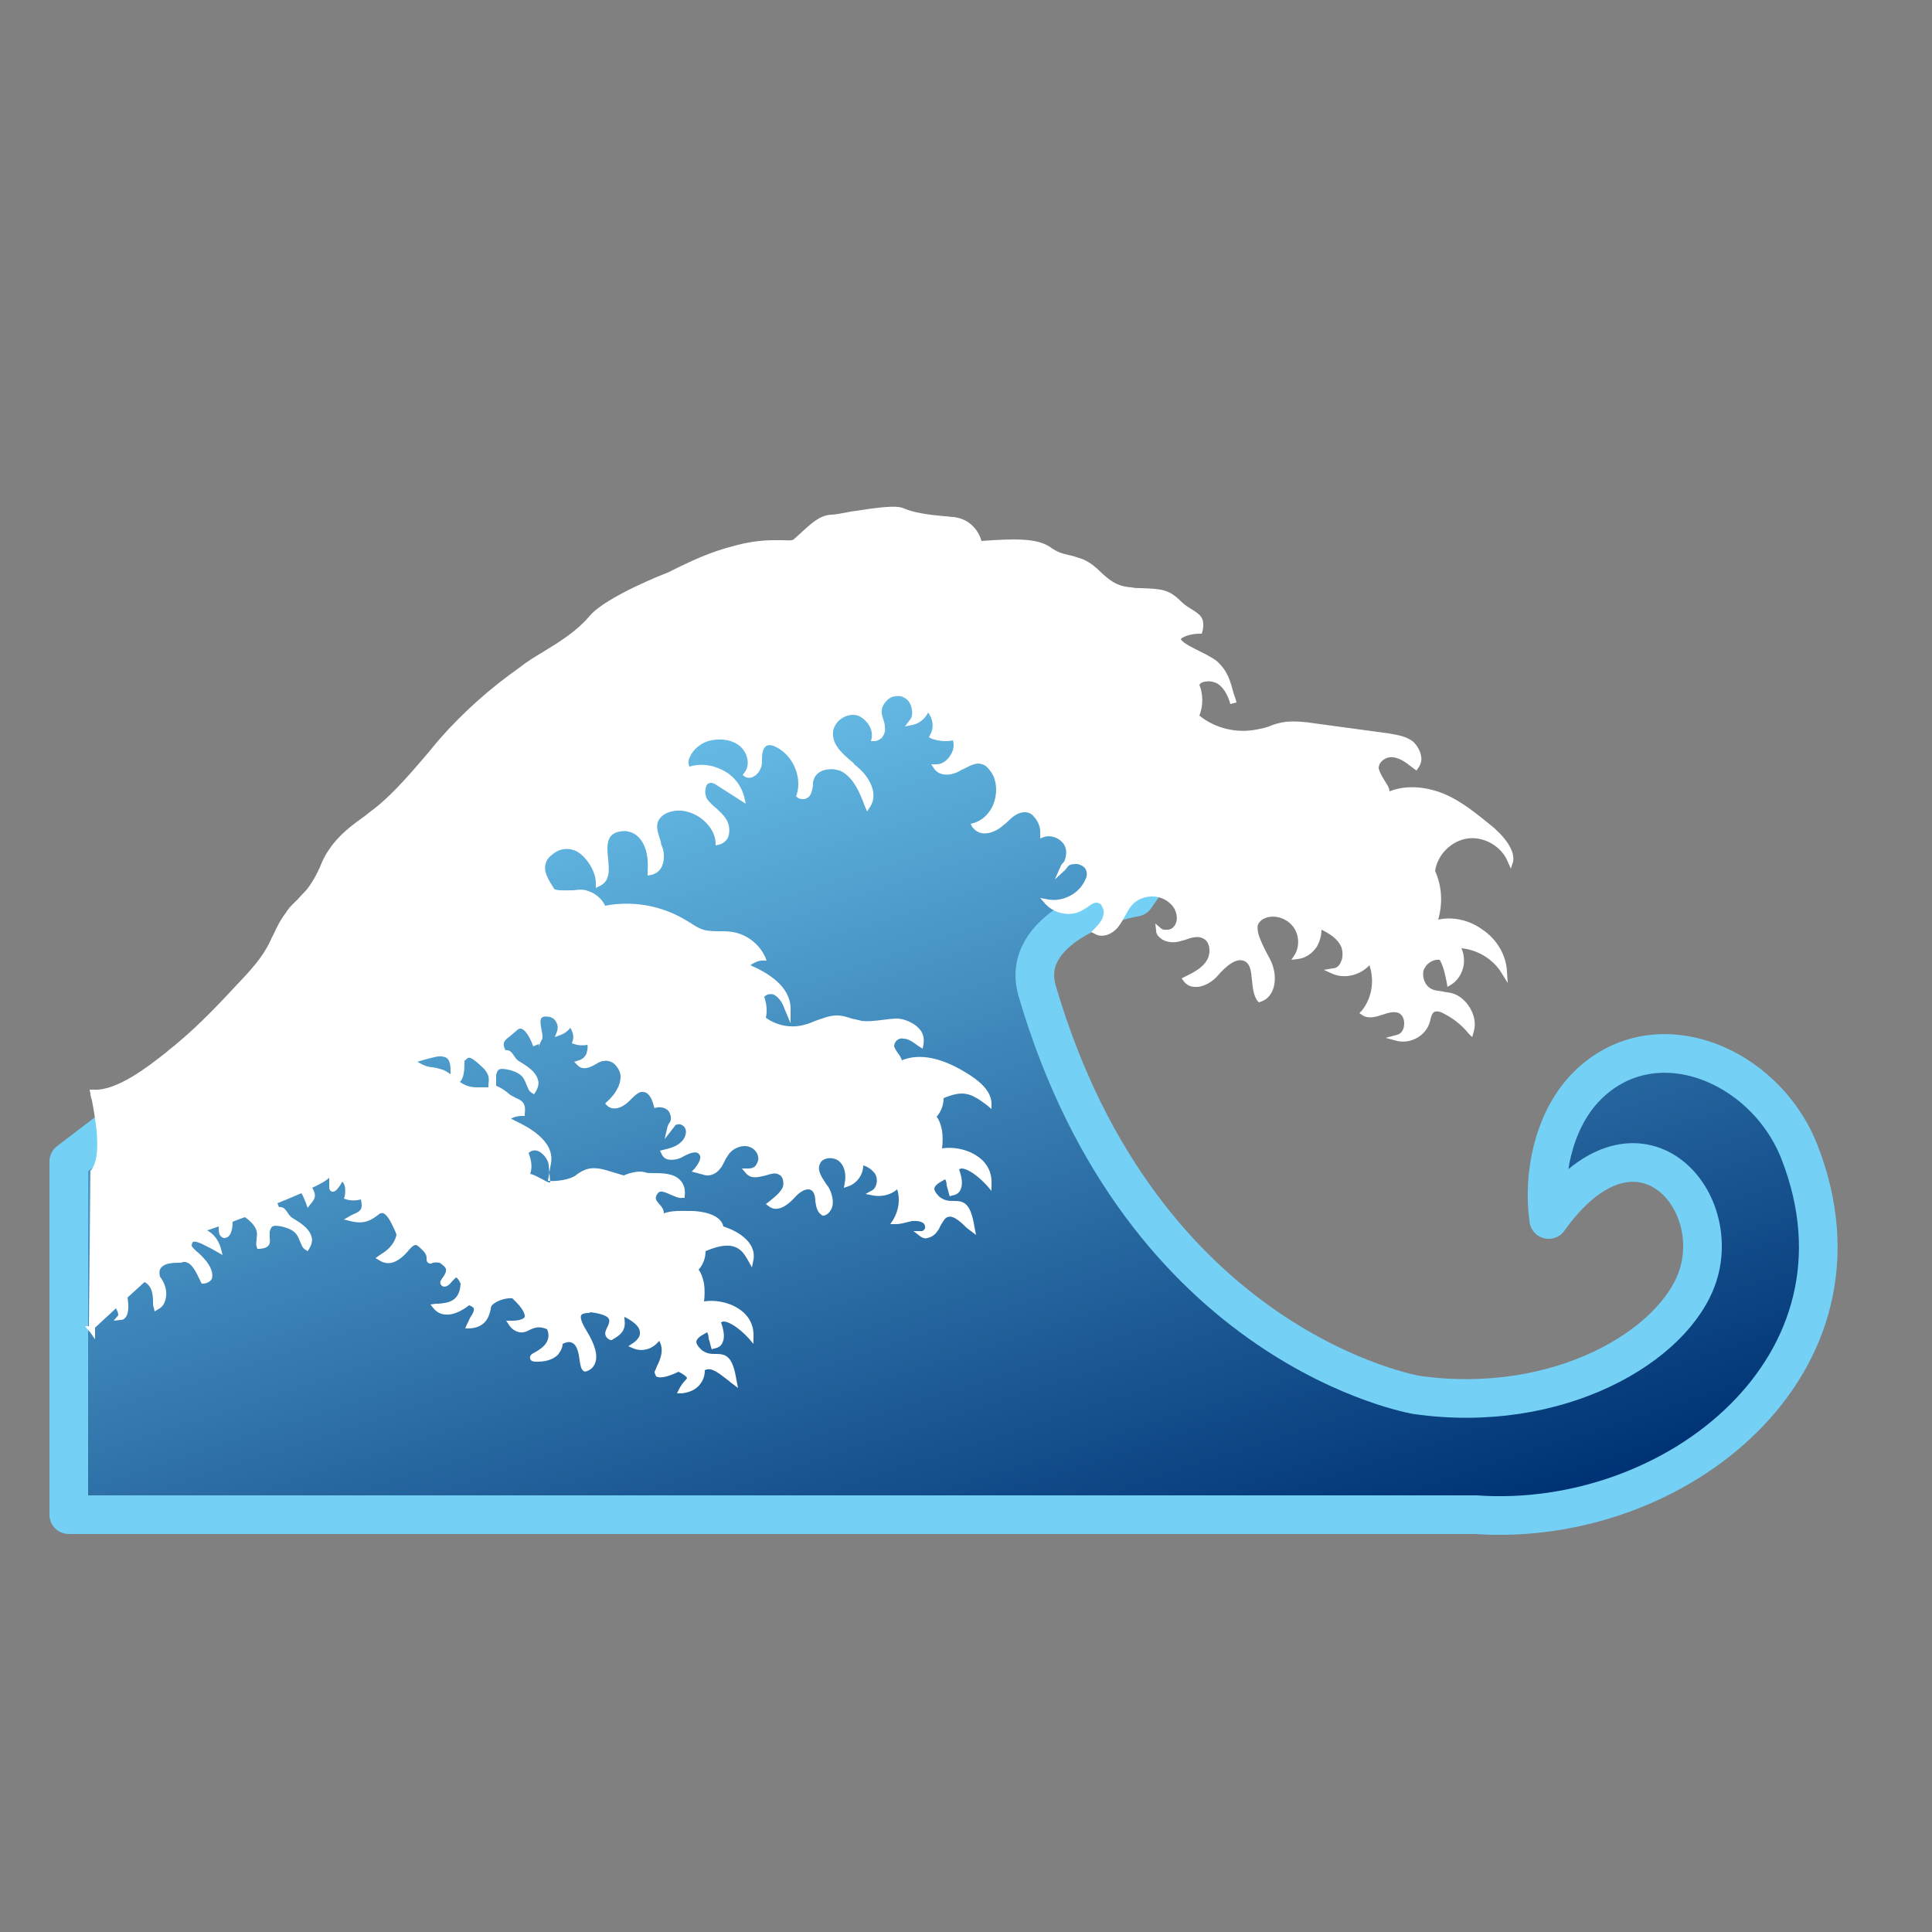 <?xml version="1.0" encoding="utf-8"?>
<!-- Generator: Adobe Illustrator 19.1.0, SVG Export Plug-In . SVG Version: 6.00 Build 0)  -->
<svg version="1.1" id="Layer_1" xmlns="http://www.w3.org/2000/svg" xmlns:xlink="http://www.w3.org/1999/xlink" x="0px" y="0px"
	 viewBox="0 0 250 250" style="enable-background:new 0 0 250 250;" xml:space="preserve">
<rect x="0" y="0" width="250" height="250" fill="#808080" stroke="none"/>
<style type="text/css">
	
		.st0{fill-rule:evenodd;clip-rule:evenodd;fill:url(#SVGID_1_);stroke:#75D0F6;stroke-width:5;stroke-linecap:round;stroke-linejoin:round;stroke-miterlimit:10;}
	.st1{fill:#FFFFFF;}
</style>
<g>
	<g>
		
			<linearGradient id="SVGID_1_" gradientUnits="userSpaceOnUse" x1="-6461.924" y1="4494.467" x2="-6315.978" y2="4494.467" gradientTransform="matrix(0.307 0.952 -0.952 0.307 6353.294 4846.586)">
			<stop  offset="0" style="stop-color:#75D0F6"/>
			<stop  offset="1" style="stop-color:#003375"/>
		</linearGradient>
		<path class="st0" d="M134.2,128.2c-2.3-8,9.5-11.6,12.7-12.1l7.1-10.1l-19-14.6l-24.1-15.8L83,81l-21.1,28.8l-53,40.5v45.7h135.3
			H191c25.8,1.8,52.5-19.4,41.9-46.8c-4.5-11.7-19.2-17.6-27.9-8.3c-4,4.3-5.4,11.2-4.6,16.9c11.1-15.6,22.7-3.2,19.3,7.3
			c-3,9.1-18.1,18-36.4,15.4C183.3,180.5,147.8,174.6,134.2,128.2z"/>
	</g>
	<path class="st1" d="M193.3,107.1c-2.1-1.7-4.1-3.4-6.5-4.4c-2.5-1-5-1.1-7-0.3c0-0.5-0.4-1-0.7-1.5c-0.3-0.5-0.6-1-0.7-1.5
		c0-0.4,0.2-0.7,0.4-0.9c0.4-0.4,1-0.6,1.5-0.5c1,0.1,1.9,0.9,2.7,1.5l0.3,0.2l0.2-0.3c0.3-0.4,0.5-0.9,0.4-1.5
		c-0.1-0.7-0.5-1.4-1-1.9c-1-0.8-2.2-0.9-3.2-1.1l-9.6-1.3c-1.2-0.2-2.5-0.3-3.7-0.2c-0.8,0.1-1.5,0.3-2.2,0.6
		c-0.5,0.2-1.1,0.3-1.6,0.4c-2.5,0.5-5.3-0.1-7.4-1.8c0.5-1.3,0.5-2.7,0-4c0.2-0.3,0.6-0.4,0.8-0.4c0.5-0.1,1.1,0,1.6,0.3
		c0.9,0.6,1.4,1.8,1.6,2.6l0.4-0.1l0,0l0,0l0.4-0.1c0,0,0,0,0,0c-0.1-0.5-0.3-0.9-0.4-1.3c-0.4-1.4-0.7-2.8-2.2-4.1
		c-0.4-0.3-1.1-0.7-1.9-1.1c-1-0.5-2.5-1.2-2.7-1.7c0.1-0.2,1.1-0.7,2.4-0.7c0,0,0,0,0,0l0.3,0l0.1-0.3c0.4-1.8-0.4-2.2-1.3-2.8
		c-0.5-0.3-1-0.6-1.5-1.1c-1.6-1.6-2.6-1.6-5.3-1.7c-0.3,0-0.7,0-1.1-0.1c-2-0.1-3-1.1-4-2c-0.6-0.6-1.3-1.2-2.2-1.6
		c-0.8-0.3-1.5-0.5-2-0.6c-0.8-0.2-1.3-0.3-2.3-1c-1.7-1.2-4.8-1.1-8.9-0.8c-0.2-0.8-1.1-2.8-3.6-3.1c-0.4,0-0.8-0.1-1.2-0.1
		c-2.2-0.2-4.1-0.5-5.2-1c-1-0.5-3.6-0.1-6.9,0.4c-1.1,0.2-2,0.4-2.6,0.4c-1.5,0.1-2.7,1.3-3.7,2.2c-0.4,0.4-0.9,0.8-1.1,1
		c-0.3,0.2-0.8,0.1-1.5,0.1c-1.2,0-3.1-0.1-6.1,0.7c-3.5,0.9-5.8,2.1-7.3,2.8c-0.6,0.3-1,0.5-1.4,0.7c-0.1,0-8,3.1-10.1,5.6
		c-1.7,2-3.8,3.3-6.1,4.7c-1,0.6-2,1.2-3,2c-3.7,2.6-7.2,5.7-10.2,9.1c-0.7,0.8-1.4,1.7-2.1,2.5c-1.8,2.1-3.7,4.3-5.8,6.1
		c-0.6,0.5-1.3,1-1.9,1.5c-1.7,1.2-3.4,2.5-4.6,4.3c-0.5,0.7-0.9,1.5-1.2,2.3c-0.4,0.9-0.9,1.8-1.4,2.5c-0.4,0.6-1,1.1-1.5,1.7
		c-0.5,0.5-1.1,1-1.5,1.7c-0.7,0.9-1.2,1.9-1.6,2.8c-0.3,0.5-0.5,1.1-0.8,1.6c-1.1,2-2.8,3.7-4.3,5.3c-2.5,2.7-5.4,5.7-8.6,8.2
		l-0.1,0.1c-2.4,1.9-6.5,5.1-9.5,4.9l-0.5,0l0.1,0.5c0,0.3,0.1,0.6,0.2,0.9c0.5,2.7,1.3,7.2-0.1,9l-0.1,0.1l-0.2,20.1l-0.5,0
		l0.4,0.5c0.1,0.1,0.1,0.2,0.2,0.2l0.7,1l0-1.5l2.7-2.5c0.3,0.5,0.3,0.8,0.3,0.9l-0.6,0.7l0.9-0.1c0.3,0,0.5-0.1,0.7-0.4
		c0.3-0.4,0.4-1.3,0.2-2.5l2.2-2c1,0.5,1.1,1.7,1.1,2.6c0,0.3,0,0.5,0.1,0.7l0.1,0.5l0.5-0.3c0.6-0.3,0.9-0.9,1-1.7
		c0.1-0.9-0.3-1.9-0.8-2.5c-0.1-0.5-0.1-0.8,0.1-1.1c0.4-0.6,1.4-0.7,2.3-0.7c0.2,0,0.4,0,0.6-0.1c0.9-0.1,1.5,0.9,2.1,2.2
		c0.1,0.1,0.1,0.3,0.2,0.4l0.1,0.2l0.3,0c0.6-0.1,0.9-0.4,1-0.6c0.2-0.6,0-1.4-0.7-2.3c-0.5-0.6-0.9-1-1.3-1.3
		c-0.3-0.3-0.6-0.6-0.6-0.7l0,0c0-0.2,0.1-0.5,0.2-0.5c0.4-0.2,1.6,0.5,2.4,0.9c0.2,0.1,0.5,0.3,0.7,0.4l0.7,0.4l-0.2-0.8
		c-0.3-1.1-0.9-1.9-1.8-2.4c0.4-0.1,0.9-0.3,1.5-0.5c0,0,0,0,0,0.1c0,0.5,0,0.9,0.3,1.2c0.1,0.1,0.3,0.2,0.4,0.2
		c0.9,0,1.1-1.2,1.1-2.1c0.5-0.2,1-0.4,1.6-0.6c0.1,0.1,0.3,0.2,0.4,0.3c1.3,1.1,1.2,1.8,1.1,2.5c0,0.3-0.1,0.7,0,1l0.1,0.3l0.3,0
		c1.3-0.1,1.4-0.7,1.3-1.4c0-0.2,0-0.5,0-0.8c0.2-0.8,0.4-0.9,1.5-0.7c1.8,0.4,2.1,1.1,2.4,1.9c0.2,0.4,0.3,0.9,0.7,1.1l0.3,0.2
		l0.2-0.3c0.3-0.5,0.5-1.1,0.3-1.6c-0.3-1.1-1.5-1.8-2.3-2.3c-0.4-0.2-0.6-0.5-0.8-0.8c-0.2-0.3-0.5-0.8-1.1-0.7
		c-0.1-0.2-0.1-0.3-0.2-0.5c1.2-0.5,2.2-0.9,3.1-1.3c0.2,0.3,0.4,0.8,0.6,1.3l0.2,0.6l0.4-0.5c0.8-0.9,0.6-1.4,0.2-2.1
		c1.3-0.6,1.9-1,2.2-1.3c0,0.2,0,0.4,0,0.5c0,0.4,0,0.7,0,0.9c0.1,0.3,0.3,0.4,0.4,0.4c0.2,0,0.5,0.1,1.3-1.3
		c0.6,0.6,0.3,1.9,0.3,1.9l-0.1,0.3l0.3,0.1c0,0,0.9,0.3,1.9,0c0.3,1.3-0.1,1.5-0.7,1.8c-0.2,0.1-0.5,0.2-0.8,0.4l-0.7,0.4l0.8,0.2
		c1.9,0.5,2.8-0.2,3.5-0.7c0.2-0.1,0.3-0.3,0.5-0.3c0.4-0.2,1,0.5,1.5,1.6c0.4,0.8,0.5,1.1,0.5,1.2c-0.3,1.3-1.2,2-2,2.5
		c-0.1,0.1-0.2,0.1-0.3,0.2l-0.4,0.3l0.5,0.3c0.8,0.5,2,0.7,3.6-1.1c0.4-0.5,0.8-0.9,1.1-0.9c0.2,0,0.5,0.3,0.9,0.7
		c0.5,0.5,0.5,0.8,0.5,1.1c0,0.1,0,0.4,0.2,0.5c0.2,0.2,0.5,0.1,0.6,0c0.5-0.1,0.8,0,0.9,0c0.4,0.3,0.7,0.5,0.8,0.8
		c0.1,0.4-0.2,0.8-0.4,1.1c-0.2,0.3-0.4,0.5-0.3,0.8c0,0.1,0.1,0.2,0.2,0.3c0.5,0.3,1-0.2,1.3-0.6c0.2-0.2,0.4-0.4,0.5-0.5
		c0.1,0,0.4,0.3,0.6,0.8c-0.1,2.3-1.6,2.5-2.9,2.6c-0.1,0-0.2,0-0.3,0l-0.7,0.1l0.4,0.5c0.4,0.5,1,0.8,1.6,0.8
		c1.3,0.1,2.6-0.9,3-1.2c0.3,0.1,0.6,0.3,0.6,0.4c0.1,0.2-0.1,0.7-0.4,1.1c-0.2,0.3-0.3,0.7-0.5,1l-0.2,0.5l0.5,0
		c2.2-0.1,2.6-1.6,2.8-2.5c0-0.2,0.1-0.4,0.1-0.4c0.2-0.4,1.5-1.1,2.7-1c1.7,1.6,1.6,2.2,1.6,2.4c-0.2,0.4-1.1,0.5-1.6,0.5l-0.8,0
		l0.4,0.6c0.3,0.5,1.3,1.3,2.4,0.7c1-0.5,1.5-0.6,2.5-0.2c0.6,1.5-0.5,2.4-1.6,3c-0.4,0.2-0.7,0.4-0.6,0.8c0.1,0.4,0.5,0.4,1,0.4
		c1.4,0,2.2-0.5,2.6-0.9c0.4-0.5,0.6-1,0.6-1.4c0.6-0.3,1-0.3,1.3-0.1c0.6,0.3,0.8,1.4,0.9,2.2c0.1,0.7,0.2,1.2,0.5,1.4
		c0.1,0.1,0.3,0.1,0.5,0c0.5-0.2,0.8-0.5,1-1c0.4-1,0-2.4-1.1-4.2c-0.8-1.3-0.8-1.8-0.7-2c0.1-0.2,0.5-0.3,0.9-0.3
		c0.1,0,0.2,0,0.3-0.1c1.7,0.2,2.3,0.6,2.4,0.9c0.1,0.3,0,0.6-0.2,1c-0.2,0.4-0.4,0.8-0.2,1.2c0.1,0.2,0.3,0.4,0.6,0.5l0.2,0
		l0.1-0.1c1.7-0.9,1.6-1.8,1.5-2.7c0-0.1,0-0.1,0-0.2c1.6,0.8,2,1.5,2,2c0.1,0.8-0.9,1.4-0.9,1.4l-0.6,0.4l0.7,0.3
		c0.7,0.3,2.2,0.4,3.3-1c0.7,1.2,0.1,2.5-0.3,3.3c-0.1,0.3-0.2,0.5-0.3,0.7c0,0.2,0.1,0.4,0.2,0.6c0.6,0.4,2.1-0.2,2.9-0.6
		c1,0.5,1.1,0.8,1.1,0.8c0,0.1-0.2,0.3-0.3,0.4c-0.2,0.2-0.5,0.6-0.7,1l-0.3,0.6l0.6,0c1-0.1,1.9-0.5,2.4-1.2
		c0.4-0.5,0.6-1.1,0.6-1.8c0.8-0.4,1.6,0.2,3,1.3c0.2,0.1,0.3,0.3,0.5,0.4l0.8,0.6l-0.2-1c-0.5-3.2-1.4-3.4-2.7-3.4
		c-0.6,0-1.1,0-1.8-0.5c-0.3-0.3-0.7-0.7-0.7-1.1c0.1-0.6,1.1-1,1.4-1.2l0,0c0,0,0,0,0,0c0.1,0.1,0.2,0.5,0.2,0.8
		c0.1,0.3,0.2,0.7,0.3,1.1l0.1,0.3l0.3-0.1c0.7-0.1,1-0.5,1.1-0.8c0.4-0.8,0-2-0.2-2.6c0.1,0,0.2-0.1,0.3-0.1c0,0,0,0,0,0
		c0.8,0,2.1,0.9,3.3,2.2l0.6,0.7l0-0.9c0.1-1.9-1-3.1-2-3.7c-1.4-0.9-3.2-1.1-4.4-0.9c0.1-0.7,0.1-1.6,0-2.3
		c-0.1-0.5-0.3-1.3-0.7-1.8c0.7-0.8,0.9-1.7,0.9-2.4c3.9-1.7,4.8,0,5.5,1.2l0.5,0.9l0.2-1c0.4-2.4-2.3-3.8-3.9-4.3
		c-0.4-1.9-3.8-2-4-2c-0.1,0-0.2,0-0.4,0c-0.8,0-2.2-0.1-3.3,0.3c0-0.5-0.3-0.9-0.6-1.2c-0.4-0.5-0.6-0.7-0.3-1.2
		c0.3-0.6,0.7-0.5,1.8,0c0.5,0.2,1.1,0.5,1.5,0.4l0.3,0l0-0.3c0.1-0.8-0.1-1.5-0.6-2c-0.8-0.9-2.4-0.9-3.5-0.9c-0.4,0-0.8,0-1-0.1
		c-1-0.3-2.3,0.2-2.8,0.4l-2-0.6c-2.2-0.7-3.1-0.2-4.1,0.5l-0.1,0.1c-0.9,0.6-2.6,0.8-3.6,0.7l0.4-2.3c0.5-2.9-3-4.7-4.7-5.5
		c-0.2-0.1-0.3-0.2-0.5-0.2c0.2-0.2,0.8-0.4,1.5-0.4l0.3,0l0-0.3c0.2-1.4-0.4-1.7-1.1-2c-0.3-0.2-0.7-0.3-1.1-0.7
		c-0.5-0.4-1-0.7-1.5-0.9c0-0.2,0-0.4,0-0.6c0-0.2,0-0.5,0-0.8c0.2-0.8,0.4-0.9,1.5-0.7c1.8,0.4,2.1,1.1,2.4,1.9
		c0.2,0.4,0.3,0.9,0.7,1.1l0.3,0.2l0.2-0.3c0.3-0.5,0.5-1.1,0.3-1.6c-0.3-1.1-1.5-1.8-2.3-2.3c-0.4-0.2-0.6-0.5-0.8-0.8
		c-0.2-0.3-0.5-0.8-1.1-0.7c-0.5-1-0.1-1.3,0.7-1.9c0.2-0.2,0.5-0.4,0.8-0.7c0.2-0.2,0.4-0.2,0.5-0.2c0.5,0.1,1.1,0.9,1.6,2.3
		l0.7-0.3c0.1,0.1,0,0.3,0,0.3c0,0,0.1-0.1,0.1-0.2c0.2-0.5,0.3-0.7,0.4-0.8c0-0.3,0-0.6-0.1-1c-0.1-0.6-0.3-1.4,0-1.7
		c0.2-0.2,0.6-0.2,1.1-0.1c0.3,0.1,0.6,0.3,0.8,0.7c0.2,0.4,0.2,0.7,0.1,1.1l-0.3,0.8l0.8-0.3c0.5-0.2,0.9-0.5,1.2-0.9
		c0.3,0.5,0.5,1.1,0.3,1.7l-0.1,0.3l0.3,0.1c0.6,0.2,1.2,0.2,1.7,0.1c0.1,0.3,0,0.7-0.1,1.1c-0.2,0.5-0.6,0.8-1,0.9l-0.6,0.2
		l0.4,0.4c0.7,0.8,1.7,0.3,2.4-0.1c0.3-0.2,0.7-0.4,1-0.4c0.4-0.1,0.9,0,1.3,0.3c0.5,0.4,0.9,1.1,0.9,1.7c0,1.3-0.9,2.5-1.7,3.2
		l-0.3,0.3l0.3,0.3c0.8,0.7,2,0.2,2.8-0.6l0.2-0.2c0.5-0.5,1.1-1.1,1.6-1c0.6,0,1.1,0.6,1.4,1.8l0.1,0.3l0.3-0.1
		c0.6-0.1,1.3,0.1,1.6,0.6c0.2,0.4,0.3,0.9,0.1,1.3c-0.1,0.1-0.2,0.3-0.3,0.5l-0.4,1.7l1.1-1.4c0.1-0.1,0.2-0.3,0.3-0.4
		c0.1-0.1,0.3-0.1,0.3-0.1c0.3-0.1,0.7,0.1,0.9,0.4c0.4,0.6,0,1.5-0.5,1.9c-0.6,0.6-1.5,0.8-2.3,1l-0.4,0.1l0.2,0.4
		c0.1,0.3,0.4,0.6,0.7,0.7c0.7,0.2,1.6,0,2.2-0.4c0.6-0.3,1.6-0.8,2-0.2c0.4,0.5-0.3,1.4-0.6,1.8l-0.4,0.4L91,152
		c0.8,0.3,1.7-0.1,2.2-0.8c0.3-0.3,0.4-0.7,0.6-1c0.1-0.3,0.3-0.5,0.4-0.7c0.5-0.8,1.4-1.2,2.2-1.2c0.8,0,1.6,0.6,1.7,1.4
		c0.1,0.4-0.1,0.8-0.3,1.1c-0.2,0.3-0.6,0.4-0.9,0.4l-0.9,0l0.6,0.7c0.7,0.7,1.6,0.4,2.5,0.2c0.6-0.2,1.3-0.4,1.7-0.1
		c0.3,0.1,0.4,0.4,0.5,0.6c0.1,0.4,0.1,0.9-0.1,1.2c-0.4,0.7-1.1,1.2-1.7,1.7l-0.4,0.3l0.4,0.3c0.9,0.7,2.1,0.2,3.3-1.1
		c0.5-0.6,1.6-1.5,2.3-0.9c0.3,0.3,0.4,0.8,0.4,1.3c0.1,0.7,0.2,1.4,0.8,1.8l0.1,0.1l0.2,0c0.5-0.1,0.8-0.5,1-0.9
		c0.4-0.9,0-2.1-0.4-2.8c-0.1-0.1-0.2-0.3-0.3-0.4c-0.6-0.9-1.2-1.8-0.8-2.6c0.2-0.5,0.6-0.6,0.9-0.7c0.5-0.1,1.1,0,1.5,0.3
		c0.9,0.7,1,2,0.8,2.9l-0.1,0.6l0.6-0.2c1.1-0.4,1.9-1.5,1.9-2.7c0.7,0.2,1.3,0.7,1.6,1.2c0.3,0.6,0.2,1.6-0.4,2l-0.9,0.5l1,0.2
		c1.1,0.2,2.3-0.1,3.1-0.8c0.4,1.3,0.2,2.7-0.5,3.9l-0.4,0.6l0.7,0c0.5,0,0.9-0.1,1.3-0.2c0.3-0.1,0.5-0.1,0.8-0.2
		c0.3,0,1.2-0.1,1.6,0.4c0.1,0.2,0.2,0.5,0,0.7c-0.1,0.1-0.2,0.2-0.3,0.2l-1.1,0l0.9,0.7c0.3,0.2,0.6,0.3,0.9,0.2
		c0.5-0.1,1-0.4,1.3-0.9c0.2-0.2,0.3-0.5,0.4-0.7c0.2-0.3,0.4-0.7,0.6-0.9c0.7-0.7,1.7,0.1,2.7,1.1c0.2,0.2,0.4,0.3,0.5,0.4l0.8,0.6
		l-0.2-1c-0.5-3.2-1.4-3.4-2.7-3.4c-0.6,0-1.1,0-1.8-0.5c-0.3-0.3-0.7-0.7-0.7-1.1c0.1-0.6,1.1-1,1.4-1.2l0,0c0,0,0,0,0,0
		c0.1,0.1,0.2,0.5,0.2,0.8c0.1,0.3,0.2,0.7,0.3,1.1l0.1,0.3l0.3-0.1c0.7-0.1,1-0.5,1.1-0.8c0.4-0.8,0-2-0.2-2.6
		c0.1,0,0.2-0.1,0.3-0.1c0,0,0,0,0,0c0.8,0,2.1,0.9,3.3,2.2l0.6,0.7l0-0.9c0.1-1.9-1-3.1-2-3.7c-1.4-0.9-3.2-1.1-4.4-0.9
		c0.1-0.7,0.1-1.6,0-2.3c-0.1-0.5-0.3-1.3-0.7-1.8c0.7-0.8,0.9-1.7,0.9-2.4c2.6-1.1,3.6-0.6,5.6,0.9l0.6,0.5l0-0.8
		c-0.1-1.7-1.8-3-3.3-3.9c-3.9-2.4-6.6-2.3-8.3-1.6c-0.1-0.3-0.3-0.7-0.5-0.9c-0.2-0.3-0.4-0.6-0.5-0.9c0-0.2,0.1-0.5,0.2-0.6
		c0.2-0.3,0.6-0.5,1-0.4c0.7,0,1.3,0.5,2,1l0.5,0.3l0.1-0.6c0.1-0.6,0-1.3-0.4-1.8c-0.6-0.8-1.8-1.4-2.9-1.5c-0.7,0-1.5,0.1-2.2,0.2
		c-0.9,0.1-1.7,0.2-2.5,0.1c-0.4-0.1-0.8-0.2-1.3-0.3c-0.6-0.2-1.2-0.4-1.9-0.4c-1,0-1.9,0.4-2.8,0.7c-0.5,0.2-0.9,0.4-1.4,0.5
		c-1.7,0.5-3.6,0.1-5-0.9c0.2-0.9,0.1-1.8-0.2-2.7c0.1-0.2,0.3-0.2,0.4-0.3c0.3-0.1,0.7-0.1,1,0.1c0.6,0.4,1,1.1,1.2,1.7l0.8,1.9
		l0-2c-0.1-2.8-2.9-4.5-5.2-5.5c0.4-0.3,1-0.6,1.5-0.6l0.6,0l-0.2-0.5c-0.8-1.7-2.4-2.9-4.2-3.2c-0.6-0.1-1.1-0.1-1.7-0.1
		c-0.7,0-1.4,0-2.1-0.2c-0.6-0.2-1.1-0.5-1.7-0.9c-0.2-0.1-0.3-0.2-0.5-0.3c-3.1-1.9-6.9-2.6-10.5-1.9c-0.4-0.9-1.3-1.7-2.5-2
		c-0.3-0.1-0.9-0.1-1.6,0c-0.7,0-2.3,0.1-2.5-0.2c-0.7-1.1-1.4-2.2-1.1-3.2c0.1-0.6,0.6-1.1,1.4-1.6c1.1-0.6,2.1-0.3,2.7,0
		c1.3,0.8,2.4,2.6,2.4,4.1l0,0.6l0.6-0.3c1.3-0.7,1.1-2.1,1-3.4c-0.1-0.9-0.2-1.9,0.1-2.6c0.2-0.5,0.7-0.9,1.4-1
		c0.9-0.2,1.8,0.1,2.4,0.7c1.2,1.2,1.3,3.1,1.2,4.5l0,0.5l0.5-0.1c0.5-0.1,0.9-0.4,1.2-0.8c0.5-0.8,0.5-2,0.2-2.8
		c-0.1-0.2-0.2-0.5-0.2-0.7c-0.3-1-0.7-1.9-0.3-2.7c0.3-0.6,0.9-1,1.7-1.2c1.2-0.3,2.5,0,3.7,0.8c1.1,0.8,1.9,1.9,2,3.2l0,0.4
		l0.4-0.1c0.5-0.1,0.9-0.4,1.2-0.9c0.3-0.8,0.2-1.8-0.3-2.5c-0.3-0.5-0.8-0.9-1.2-1.3c-0.5-0.4-0.9-0.8-1.2-1.2
		c-0.3-0.5-0.3-1.2-0.1-1.7c0.1-0.3,0.4-0.4,0.6-0.4c0,0,0,0,0,0c0.3,0,0.6,0.2,0.9,0.4l3.6,2.3l-0.2-0.9c-0.4-1.5-1.4-2.8-2.9-3.5
		c-1.4-0.7-2.9-0.8-4.2-0.4c-0.2-0.5-0.1-1,0.1-1.3c0.4-1,1.6-1.9,2.7-2.1c1.5-0.3,2.9,0,3.8,0.8c1,0.9,1.3,2.5,0.5,3.4l-0.2,0.3
		l0.3,0.2c0.3,0.2,0.7,0.2,1.1,0c0.6-0.3,1.1-1.1,1.1-1.9c0-0.1,0-0.2,0-0.3c0-0.8,0.1-1.5,0.6-1.8c0.4-0.2,0.9,0,1.3,0.2
		c2.1,1.1,3.3,3.8,2.6,6.1l-0.1,0.2l0.2,0.2c0.2,0.2,0.5,0.2,0.9,0.2c0.4-0.1,0.8-0.4,0.9-0.9c0.1-0.3,0.2-0.7,0.2-1
		c0-0.2,0-0.4,0.1-0.6c0.1-0.5,0.6-1,1.2-1.2c0.9-0.3,2-0.2,2.7,0.3c1.3,0.9,2,2.4,2.7,4.3l0.3,0.7l0.4-0.6c1.1-1.7-0.1-3.9-1.7-5.2
		c-0.2-0.2-0.4-0.3-0.5-0.5c-1.2-1-2.5-2.1-2.6-3.5c-0.1-0.7,0.2-1.4,0.7-1.9c0.5-0.5,1.2-0.8,1.9-0.8c0.7,0,1.3,0.4,1.8,1
		c0.5,0.6,0.7,1.3,0.6,2l-0.1,0.4l0.5,0c0.3,0,0.6-0.2,0.9-0.4c0.3-0.4,0.5-0.9,0.4-1.4c0-0.4-0.1-0.7-0.2-1
		c-0.1-0.3-0.2-0.6-0.2-0.8c-0.1-0.6,0.2-1.2,0.7-1.7c0.5-0.5,1.2-0.6,1.8-0.5c0.6,0.2,1.1,0.6,1.3,1.3c0.2,0.7,0.2,1.4-0.2,1.8
		l-0.6,0.8l1-0.2c0.9-0.2,1.6-0.8,2-1.6c0.6,0.8,0.8,1.9,0.3,2.8l-0.2,0.4l0.4,0.2c0.9,0.3,1.8,0.4,2.7,0.2c0.2,0.6,0.1,1.3-0.3,1.9
		c-0.4,0.7-1.1,1.2-1.8,1.2l-0.7,0l0.4,0.6c0.8,1.1,2.4,0.8,3.4,0.2c0.1-0.1,0.2-0.1,0.4-0.2c0.8-0.4,1.6-0.9,2.4-0.6
		c0.4,0.1,0.7,0.4,1,0.8c0.8,1,1,2.5,0.6,3.9c-0.4,1.4-1.4,2.5-2.7,2.9l-0.4,0.1l0.2,0.4c0.3,0.4,0.7,0.7,1.2,0.8
		c0.9,0.2,2-0.3,2.7-0.9c0.2-0.2,0.4-0.3,0.6-0.5c0.7-0.7,1.4-1.3,2.3-1.3c0,0,0,0,0,0c0.6,0,1,0.3,1.2,0.6c0.5,0.5,0.9,1.4,0.8,2.3
		l0,0.5l0.5-0.2c1-0.3,2.1,0.2,2.6,1c0.4,0.7,0.3,1.5,0,2.2c-0.2,0.2-0.4,0.4-0.5,0.7l-0.7,1.6l1.3-1.2c0.2-0.2,0.3-0.4,0.5-0.6
		c0.3-0.2,0.7-0.2,1.1-0.2c0.5,0.1,1.1,0.4,1.2,1c0.1,0.4,0,0.8-0.3,1.3c-0.8,1.6-2.8,2.6-4.6,2.3l-1.1-0.2l0.7,0.8
		c1.2,1.3,3.4,1.7,4.9,0.7c0.2-0.1,0.3-0.2,0.5-0.3c0.4-0.3,0.8-0.6,1.2-0.6c0.3,0,0.5,0.2,0.6,0.3c0.2,0.3,0.4,0.8,0.3,1.2
		c-0.1,0.8-0.8,1.5-1.3,2l-0.3,0.3l0.4,0.2c1.1,0.7,2.5,0,3.2-1c0.3-0.4,0.5-0.8,0.8-1.3c0.3-0.5,0.5-1,0.9-1.4
		c0.6-0.7,1.6-1.1,2.6-1.1c1.1,0,2,0.5,2.6,1.2c0.5,0.6,0.8,1.6,0.4,2.4c-0.2,0.4-0.6,0.7-1,0.7c-0.2,0-0.6,0.1-0.9-0.2l-0.7-0.6
		l0.1,0.9c0,0.5,0.3,0.8,0.7,1.1c0.7,0.5,1.7,0.5,2.4,0.3c0.2-0.1,0.5-0.1,0.7-0.2c0.8-0.3,1.6-0.5,2.2-0.2c0.5,0.2,0.7,0.6,0.8,0.9
		c0.2,0.6,0.1,1.4-0.2,1.9c-0.6,1.1-1.9,1.7-2.9,2.2l-0.4,0.2l0.3,0.4c0.3,0.4,0.8,0.7,1.4,0.7c1.1,0.1,2.4-0.7,3.1-1.6
		c0.9-1,2.3-2.3,3.4-1.7c0.7,0.4,0.8,1.3,0.9,2.4c0.1,1,0.2,2,0.7,2.7l0.2,0.2l0.3-0.1c1.7-0.6,2.1-2.8,1.5-4.6
		c-0.2-0.7-0.6-1.3-0.9-1.9c-0.4-0.8-0.8-1.6-1-2.4c-0.1-0.5-0.1-0.9,0-1.1c0.3-0.6,0.9-0.8,1.2-0.9c1.2-0.3,2.6,0.2,3.4,1.3
		c0.7,1,0.8,2.5,0.1,3.6l-0.4,0.6l0.8-0.1c1-0.1,1.9-0.7,2.5-1.6c0.4-0.7,0.6-1.5,0.6-2.2c1,0.5,2,1.1,2.5,2.1
		c0.3,0.6,0.3,1.5,0,2.1c-0.2,0.5-0.6,0.8-1,0.8l-1.2,0.2l1.1,0.5c1.6,0.7,3.6,0.2,4.8-1.1c0.7,2,0.3,4.3-1,5.9l-0.3,0.3l0.3,0.2
		c0.8,0.6,1.8,0.3,2.7,0c0.6-0.2,1.2-0.4,1.8-0.3c0.7,0.1,1,0.8,1,1.4c0,0.6-0.2,1.3-0.9,1.5l-1.5,0.4l1.5,0.4
		c1.8,0.4,3.7-0.7,4.2-2.4c0-0.1,0.1-0.2,0.1-0.4c0.1-0.4,0.2-0.7,0.4-0.9c0.4-0.3,1.1,0,1.4,0.2c1.2,0.6,2.3,1.5,3.1,2.5l0.5,0.5
		l0.2-0.7c0.3-1,0.1-2.1-0.5-3.1s-1.5-1.7-2.4-1.9c-0.4-0.1-0.7-0.1-1.1-0.2c-0.5-0.1-1-0.1-1.4-0.3c-0.9-0.4-1.3-1.5-1.1-2.4
		c0.3-0.9,1.2-1.5,2.1-1.4c0.5,0.9,0.7,1.9,0.9,2.9l0.1,0.6l0.5-0.3c0.8-0.5,1.4-1.4,1.6-2.5c0.1-0.8,0-1.6-0.3-2.2
		c2.1,0.2,4.1,1.4,5.2,3.2l0.8,1.3l-0.1-1.5c-0.1-2.1-1.3-4.2-3.3-5.5c-1.7-1.2-3.8-1.6-5.6-1.2c0.6-2.1,0.5-4.3-0.4-6.3
		c0.3-2.1,2.1-3.9,4.2-4.2c2.1-0.3,4.4,1,5.2,3l0.4,0.9l0.3-0.9C196,110.3,195.2,108.8,193.3,107.1z M61.7,140.7
		c-1,0-1.6-0.3-2.2-0.7c0.5-0.4,0.6-1.5,0.6-2.4c0-0.1,0-0.2,0-0.3c0.1-0.1,0.1-0.1,0.2-0.2c0.3-0.3,0.5-0.5,1.8,0.7
		c1.3,1.1,1.2,1.8,1.1,2.5c0,0.1,0,0.2,0,0.4c-0.2,0-0.4,0-0.6,0C62.2,140.7,61.9,140.7,61.7,140.7z M58.3,139
		c-0.3-0.2-0.7-0.5-1.1-0.6c-0.6-0.2-1.1-0.3-1.4-0.3c-0.6-0.1-0.9-0.2-1.6-0.6c-0.1,0-0.1-0.1-0.2-0.1c0.6-0.2,1.7-0.5,2.2-0.6
		c0.7-0.2,1.3-0.1,1.6,0.1c0.5,0.4,0.5,1.2,0.5,1.8C58.3,138.9,58.3,139,58.3,139z M71,153c-0.3-0.1-0.6-0.3-1-0.5
		c-0.4-0.2-0.9-0.5-1.4-0.6c0.4-1,0-2.2-0.2-2.7c0.3-0.3,0.7-0.4,1.1-0.3c0.7,0.2,1.4,1.1,1.5,1.8l0.2,2.3C71.2,153,71.1,153,71,153
		z"/>
</g>
</svg>
